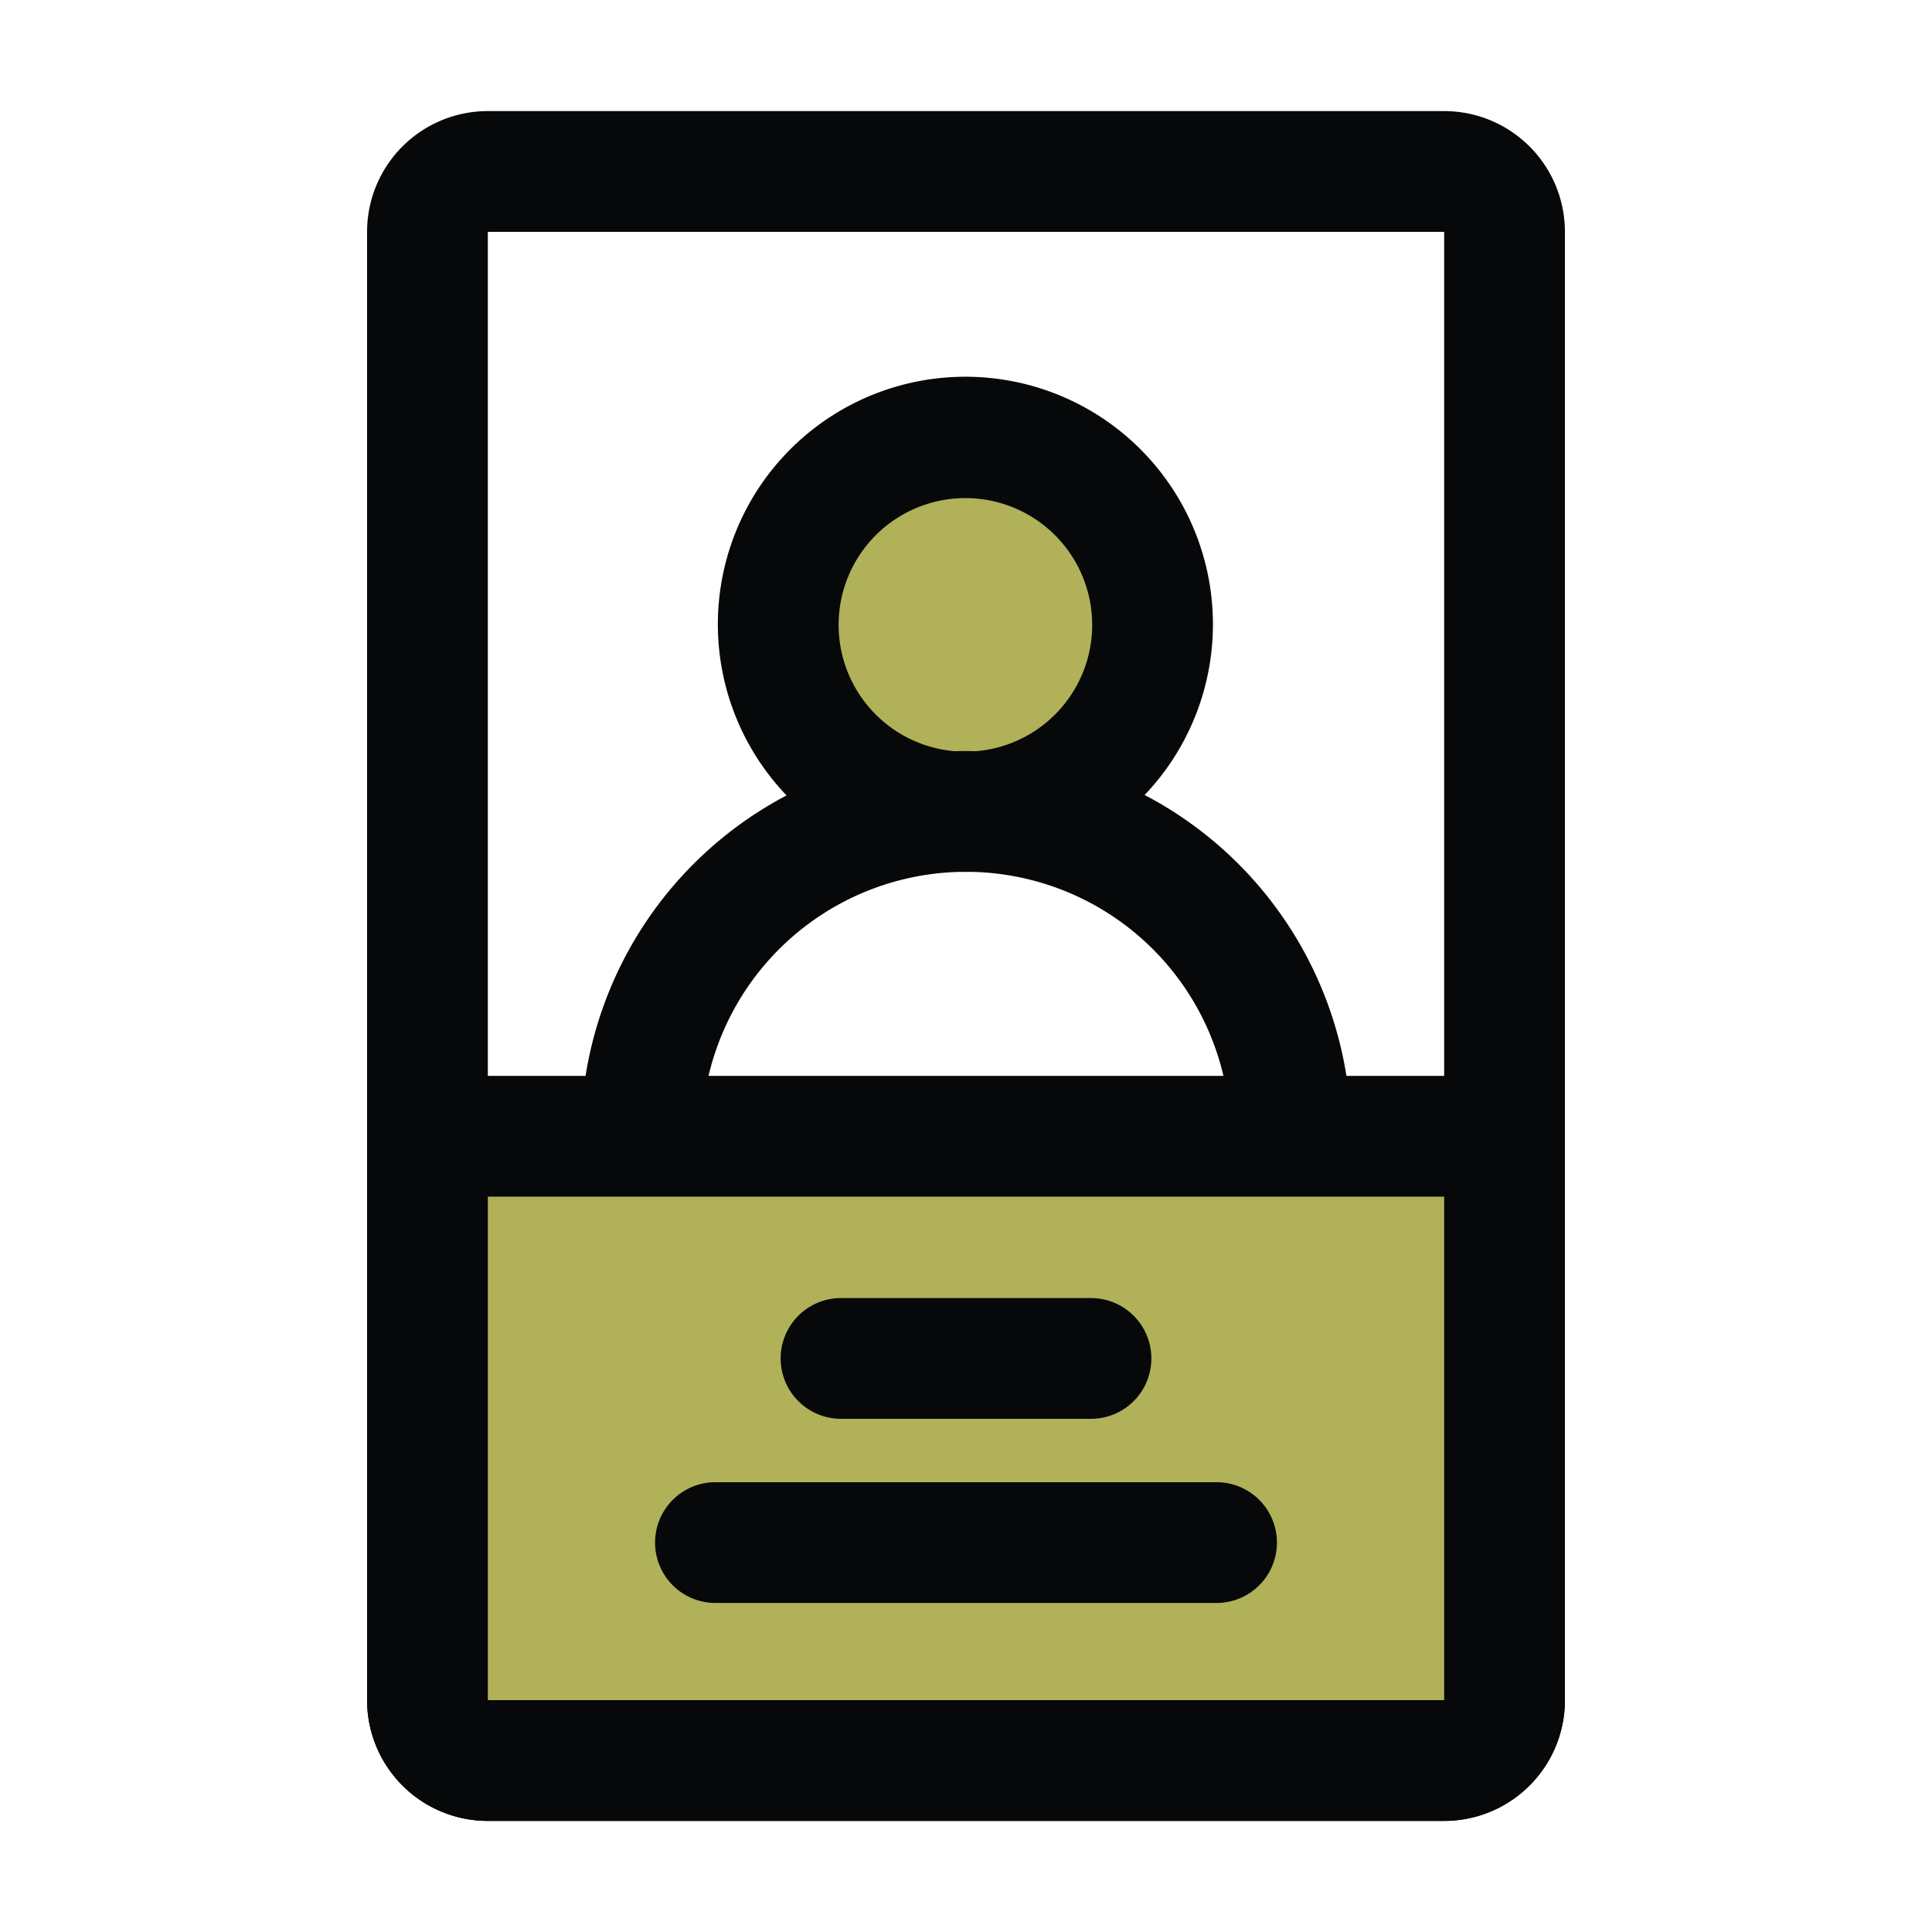 <!DOCTYPE svg PUBLIC "-//W3C//DTD SVG 1.1//EN" "http://www.w3.org/Graphics/SVG/1.1/DTD/svg11.dtd">

<!-- Uploaded to: SVG Repo, www.svgrepo.com, Transformed by: SVG Repo Mixer Tools -->
<svg width="40px" height="40px" viewBox="0 0 32 32" xmlns="http://www.w3.org/2000/svg" fill="#000000">

<g id="SVGRepo_bgCarrier" stroke-width="0"/>

<g id="SVGRepo_tracerCarrier" stroke-linecap="round" stroke-linejoin="round"/>

<g id="SVGRepo_iconCarrier"> <defs> <style>.cls-1{fill:none;}.cls-2{fill:#070809;}.cls-3{fill:#B0B159;}</style> </defs> <title/> <g data-name="id card" id="id_card"> <rect class="cls-1" height="32" id="wrapper" width="32"/> <path class="cls-2" d="M23.92,30.16H8.08a2,2,0,0,1-2-2V3.84a2,2,0,0,1,2-2H23.92a2,2,0,0,1,2,2V28.16A2,2,0,0,1,23.92,30.16Zm0-2v0ZM8.08,3.84V28.16H23.92V3.84Z"/> <rect class="cls-3" height="10.34" rx="1" ry="1" width="17.84" x="7.08" y="18.82"/> <path class="cls-2" d="M23.92,30.16H8.08a2,2,0,0,1-2-2V19.82a2,2,0,0,1,2-2H23.92a2,2,0,0,1,2,2v8.34A2,2,0,0,1,23.92,30.16Zm0-2v0Zm0-8.34H8.08v8.34H23.92Z"/> <path class="cls-2" d="M20.15,26.55h-8.3a1,1,0,1,1,0-2h8.3a1,1,0,0,1,0,2Z"/> <path class="cls-2" d="M18.07,23.5H13.93a1,1,0,0,1,0-2h4.14a1,1,0,0,1,0,2Z"/> <circle class="cls-3" cx="16" cy="10.34" r="3.09"/> <path class="cls-2" d="M16,14.44a4.1,4.1,0,1,1,4.09-4.1A4.1,4.1,0,0,1,16,14.44Zm0-6.19a2.1,2.1,0,1,0,2.09,2.09A2.1,2.1,0,0,0,16,8.25Z"/> <path class="cls-2" d="M22.38,18.82h-2a4.38,4.38,0,1,0-8.76,0h-2a6.38,6.38,0,1,1,12.76,0Z"/> </g> </g>

</svg>